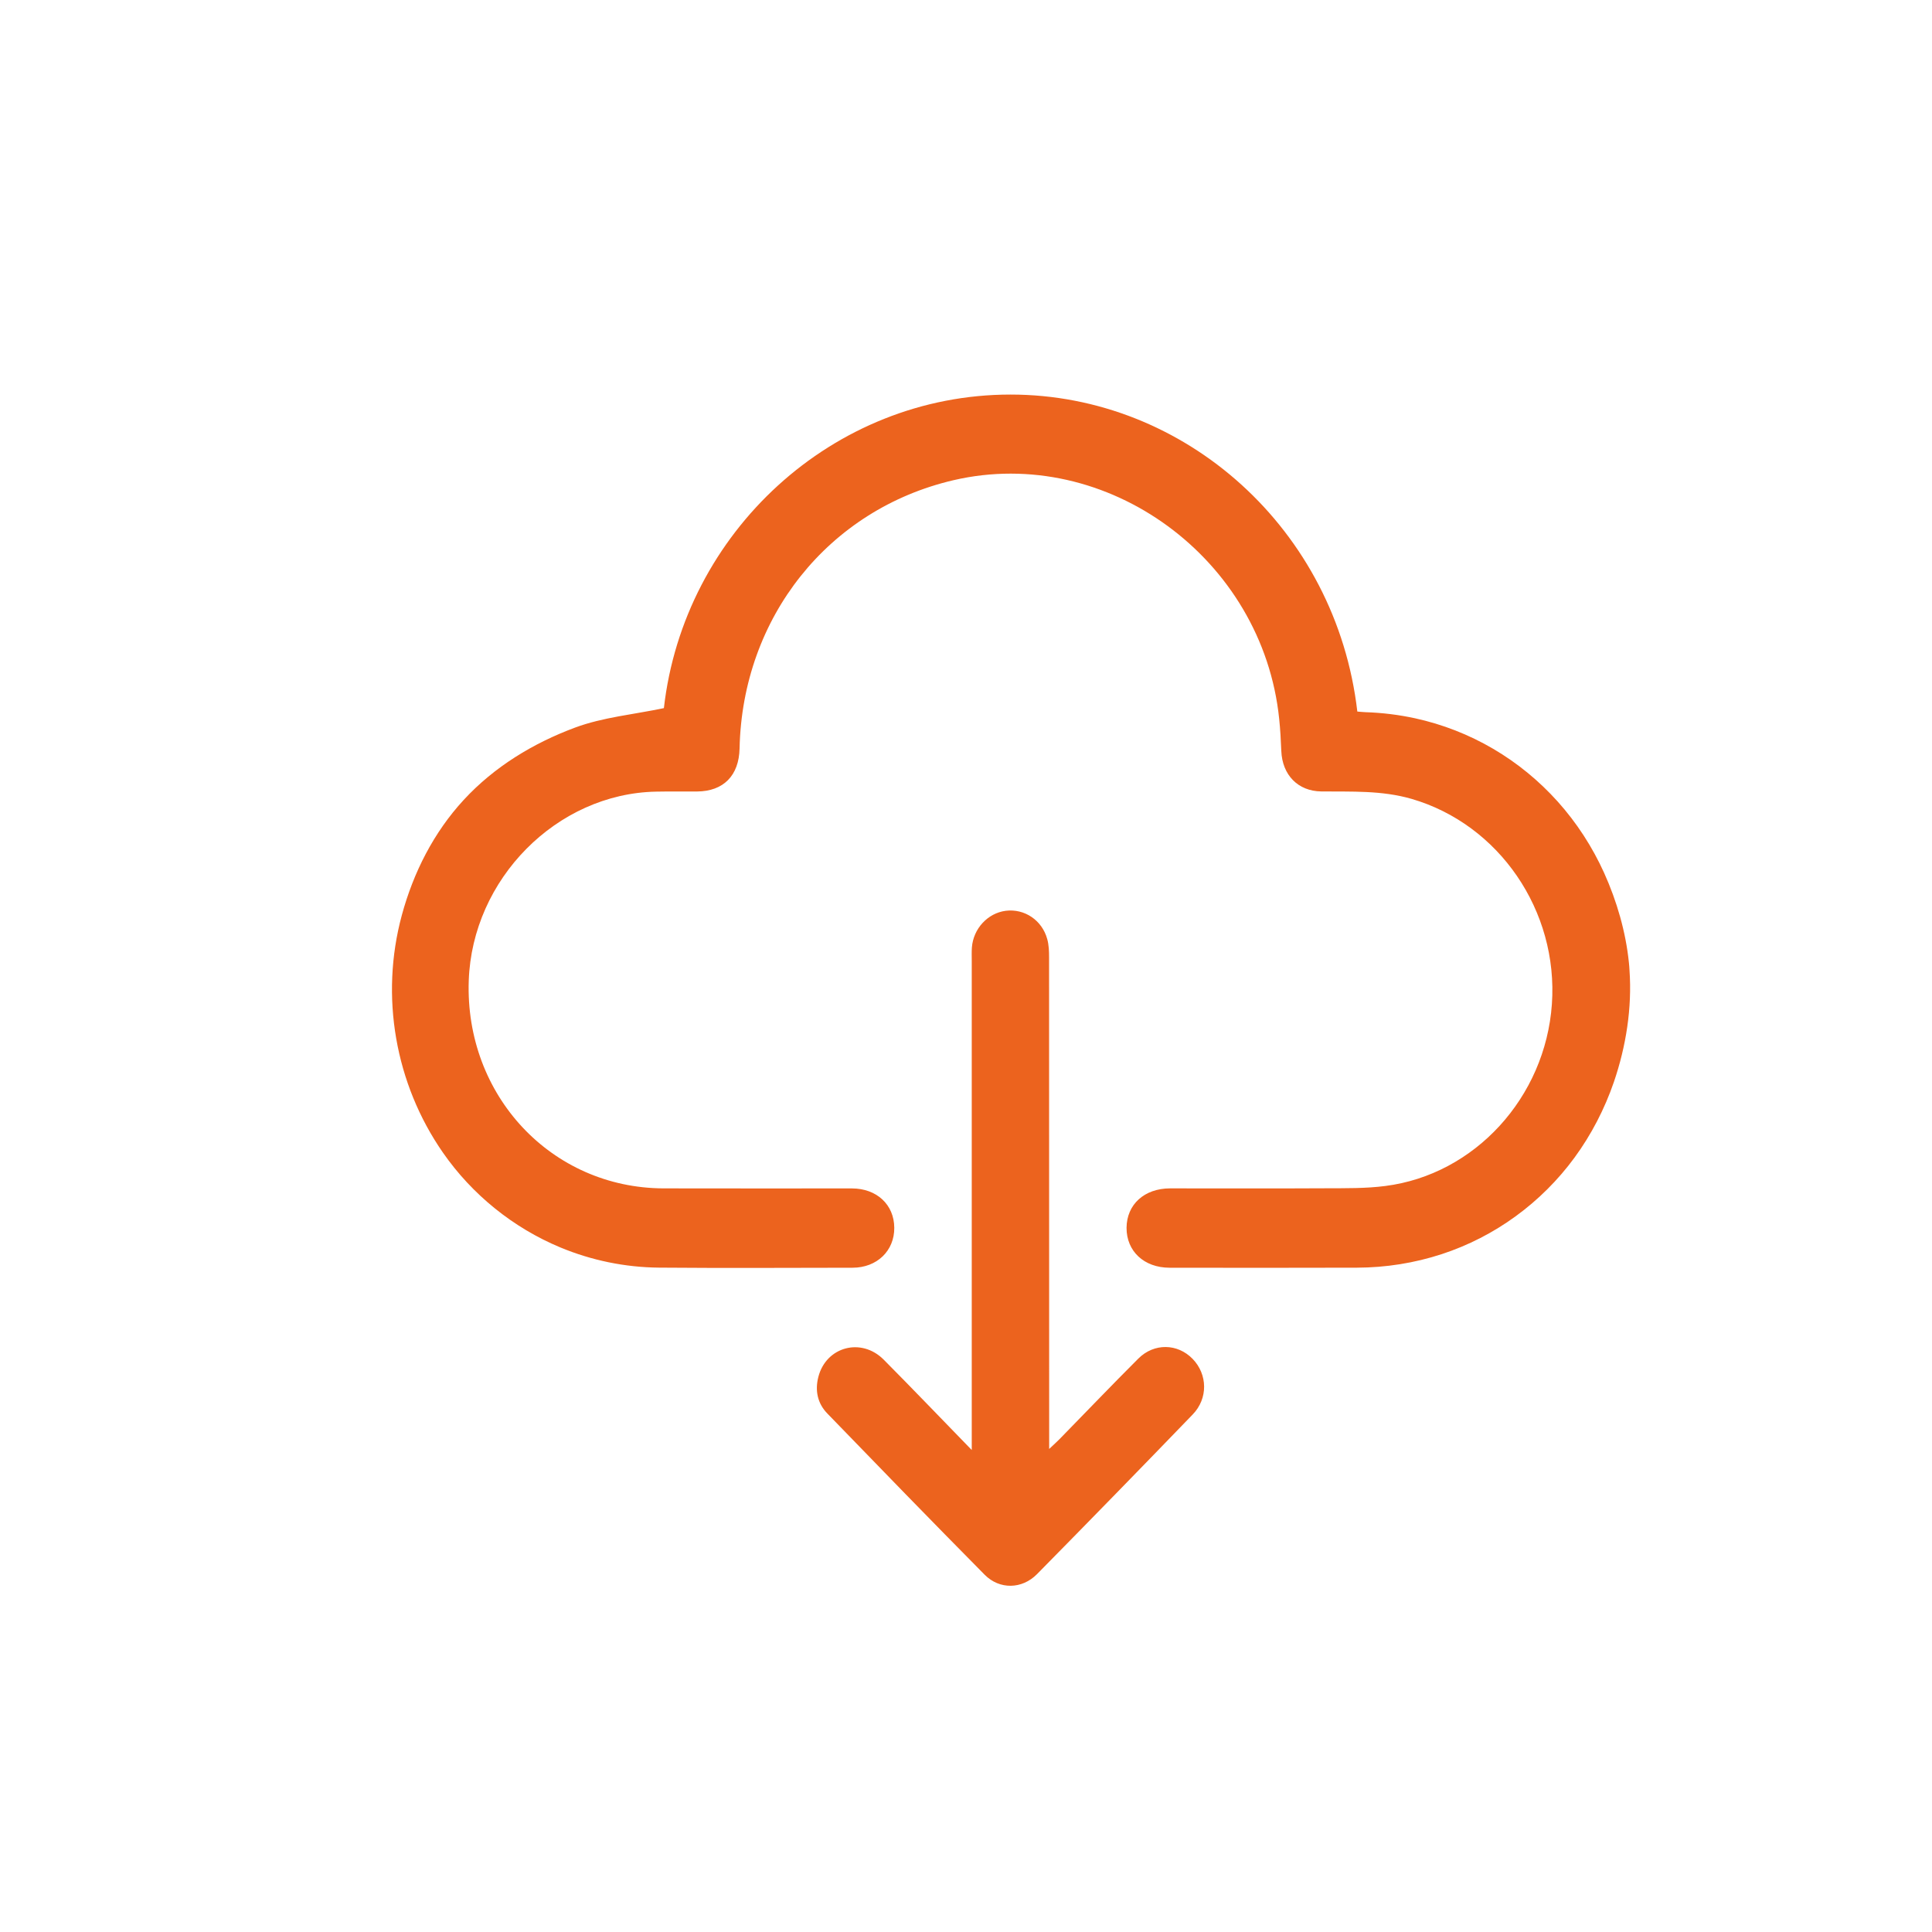 <svg width="40" height="40" viewBox="0 0 40 40" fill="none" xmlns="http://www.w3.org/2000/svg">
<path d="M33.725 19.932C33.66 19.292 33.474 18.654 33.212 18.073C32.968 17.534 32.643 17.033 32.251 16.596C31.864 16.165 31.413 15.795 30.916 15.504C30.412 15.208 29.864 14.995 29.296 14.871C28.959 14.798 28.615 14.756 28.27 14.745C28.213 14.743 28.157 14.736 28.102 14.732C27.665 10.962 24.539 8.168 20.92 8.169C17.242 8.17 14.159 11.021 13.745 14.661C13.119 14.793 12.484 14.849 11.906 15.064C11.043 15.385 10.235 15.873 9.601 16.561C8.982 17.231 8.559 18.062 8.319 18.949C7.864 20.63 8.182 22.44 9.17 23.863C9.777 24.737 10.629 25.421 11.597 25.825C12.247 26.096 12.945 26.239 13.646 26.245C14.981 26.256 16.316 26.249 17.652 26.247C18.158 26.246 18.519 25.895 18.515 25.419C18.512 24.942 18.153 24.606 17.639 24.605C16.337 24.604 15.036 24.608 13.734 24.604C11.415 24.594 9.624 22.68 9.705 20.304C9.777 18.199 11.527 16.431 13.581 16.39C13.865 16.384 14.149 16.389 14.433 16.387C14.979 16.383 15.3 16.057 15.312 15.496C15.37 12.781 17.153 10.545 19.741 9.942C22.918 9.203 26.144 11.566 26.484 14.883C26.507 15.103 26.519 15.326 26.528 15.548C26.548 16.045 26.873 16.381 27.358 16.386C27.983 16.392 28.607 16.362 29.222 16.539C31.037 17.065 32.267 18.858 32.13 20.792C31.994 22.718 30.535 24.32 28.678 24.555C28.275 24.607 27.863 24.6 27.455 24.602C26.378 24.608 25.302 24.604 24.225 24.604C23.692 24.605 23.328 24.936 23.324 25.42C23.322 25.905 23.686 26.246 24.214 26.247C25.507 26.248 26.8 26.251 28.094 26.246C28.689 26.244 29.283 26.151 29.851 25.965C30.397 25.786 30.915 25.521 31.382 25.18C31.845 24.843 32.257 24.433 32.598 23.968C32.946 23.493 33.221 22.962 33.414 22.401C33.666 21.663 33.792 20.867 33.737 20.086C33.735 20.035 33.73 19.983 33.725 19.932Z" fill="#EC631E"/>
<path d="M20.119 30.021C19.475 29.359 18.89 28.748 18.296 28.15C17.833 27.685 17.107 27.88 16.944 28.504C16.869 28.791 16.927 29.057 17.129 29.265C18.21 30.382 19.293 31.498 20.386 32.603C20.695 32.915 21.161 32.905 21.471 32.59C22.55 31.495 23.624 30.393 24.692 29.287C25.015 28.954 25.003 28.455 24.692 28.134C24.381 27.814 23.895 27.801 23.567 28.129C23.017 28.678 22.48 29.24 21.936 29.796C21.88 29.853 21.819 29.907 21.722 29.999C21.722 29.859 21.722 29.768 21.722 29.678C21.722 26.393 21.722 23.107 21.72 19.823C21.72 19.696 21.716 19.564 21.682 19.443C21.575 19.05 21.209 18.808 20.822 18.857C20.45 18.905 20.152 19.226 20.122 19.615C20.115 19.708 20.119 19.803 20.119 19.897C20.119 23.156 20.119 26.416 20.119 29.675C20.119 29.766 20.119 29.857 20.119 30.021Z" fill="#EC631E"/>
</svg>
